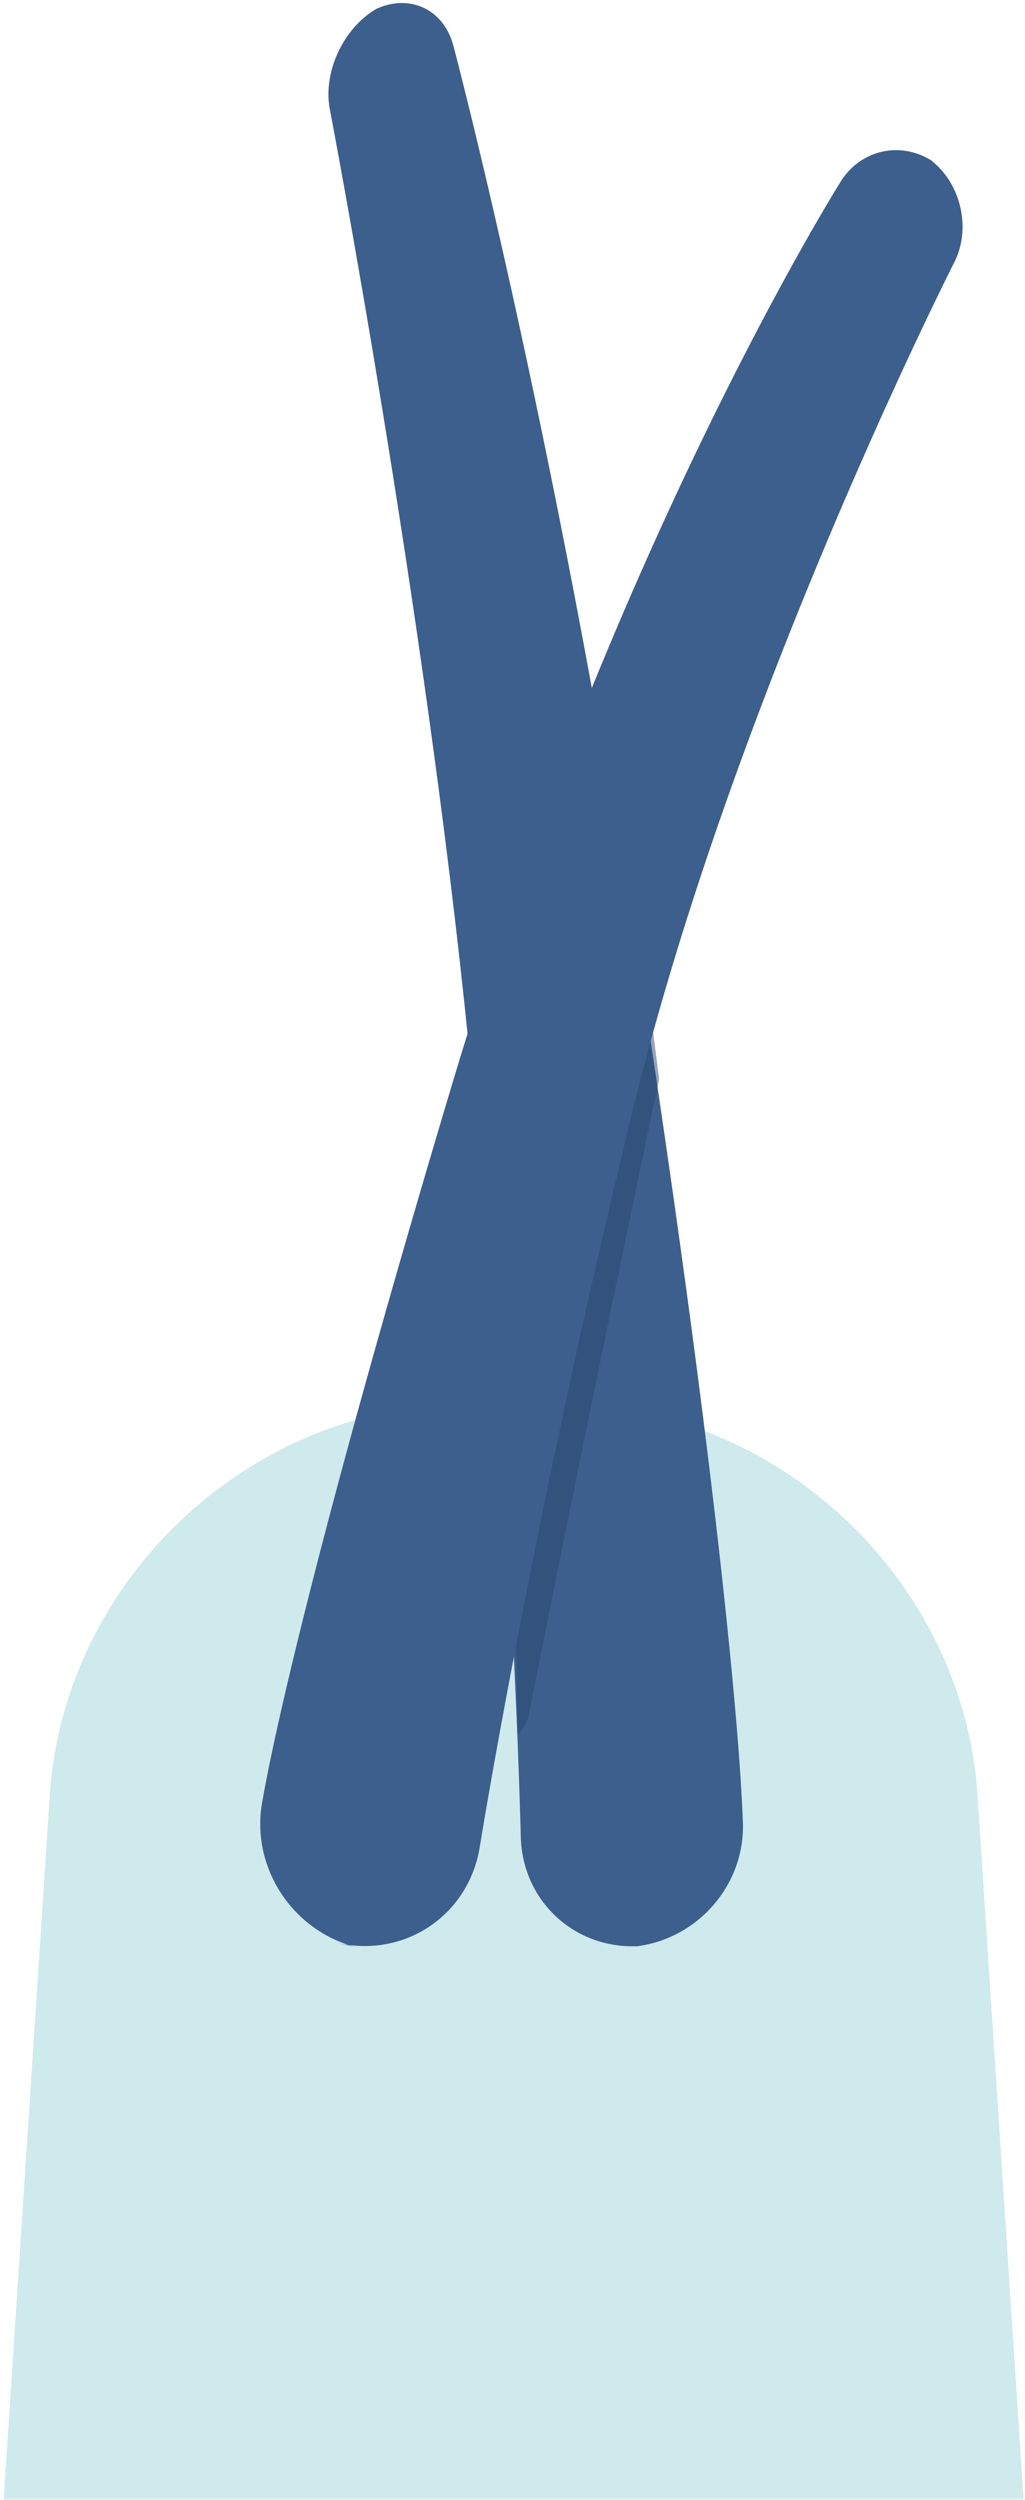 <svg xmlns="http://www.w3.org/2000/svg" xmlns:xlink="http://www.w3.org/1999/xlink" width="174" height="424" viewBox="0 0 174 424">
    <defs>
        <path id="a" d="M0 0h395v501H0z"/>
    </defs>
    <g fill="none" fill-rule="evenodd" transform="translate(-89 -77)">
        <mask id="b" fill="#fff">
            <use xlink:href="#a"/>
        </mask>
        <g mask="url(#b)">
            <path fill="#CFEAEC" d="M97.442 381.514c2.4-36.644 34.123-66.35 70.835-66.35h15.831c36.722 0 68.436 29.704 70.835 66.35l18.612 284.215c3.086 47.122-32.689 85.321-79.907 85.321h-34.911c-47.217 0-82.992-38.204-79.907-85.32l18.612-284.216z"/>
            <path fill="#3C5F8D" d="M165.997 84.873c-1.62-6.409-7.7-9.155-13.575-6.135l1.01-.52c-5.877 3.021-9.652 10.74-8.458 17.232 0 0 16.068 83.727 23.6 158.912 7.531 75.184 8.836 134.31 8.836 134.31.367 11.098 9.627 19.311 20.687 18.344l-1.765.154c11.058-.967 19.526-10.737 18.743-21.803 0 0-.759-32.843-15.564-131.44-14.806-98.596-33.514-169.054-33.514-169.054z"/>
            <path fill="#2A4871" d="M198.398 241.024c.273 2.005.544 4.023.813 6.054.59 4.457 1.15 8.77 1.685 12.942-12.225 57.746-22.136 107.852-22.136 107.852a5.554 5.554 0 0 1-1.89 3.196c-.012-1.675-.103-12.53-.635-29.615 4.34-20.401 11.552-53.614 22.163-100.429z" opacity=".489"/>
            <path fill="#3C5F8D" d="M231.577 108.02c3.357-5.686 10.498-7.264 15.948-3.528l-1.04-.713c5.45 3.737 7.487 11.573 4.611 17.51 0 0-37.43 73.517-54.705 144.12-17.275 70.603-25.981 125.048-25.981 125.048-1.984 11.487-12.8 18.673-24.148 16.053l3.67.847c-11.353-2.62-18.73-14.015-16.291-25.4 0 0 4.662-29.48 32.194-121.368 27.532-91.886 65.742-152.57 65.742-152.57z"/>
        </g>
    </g>
</svg>

